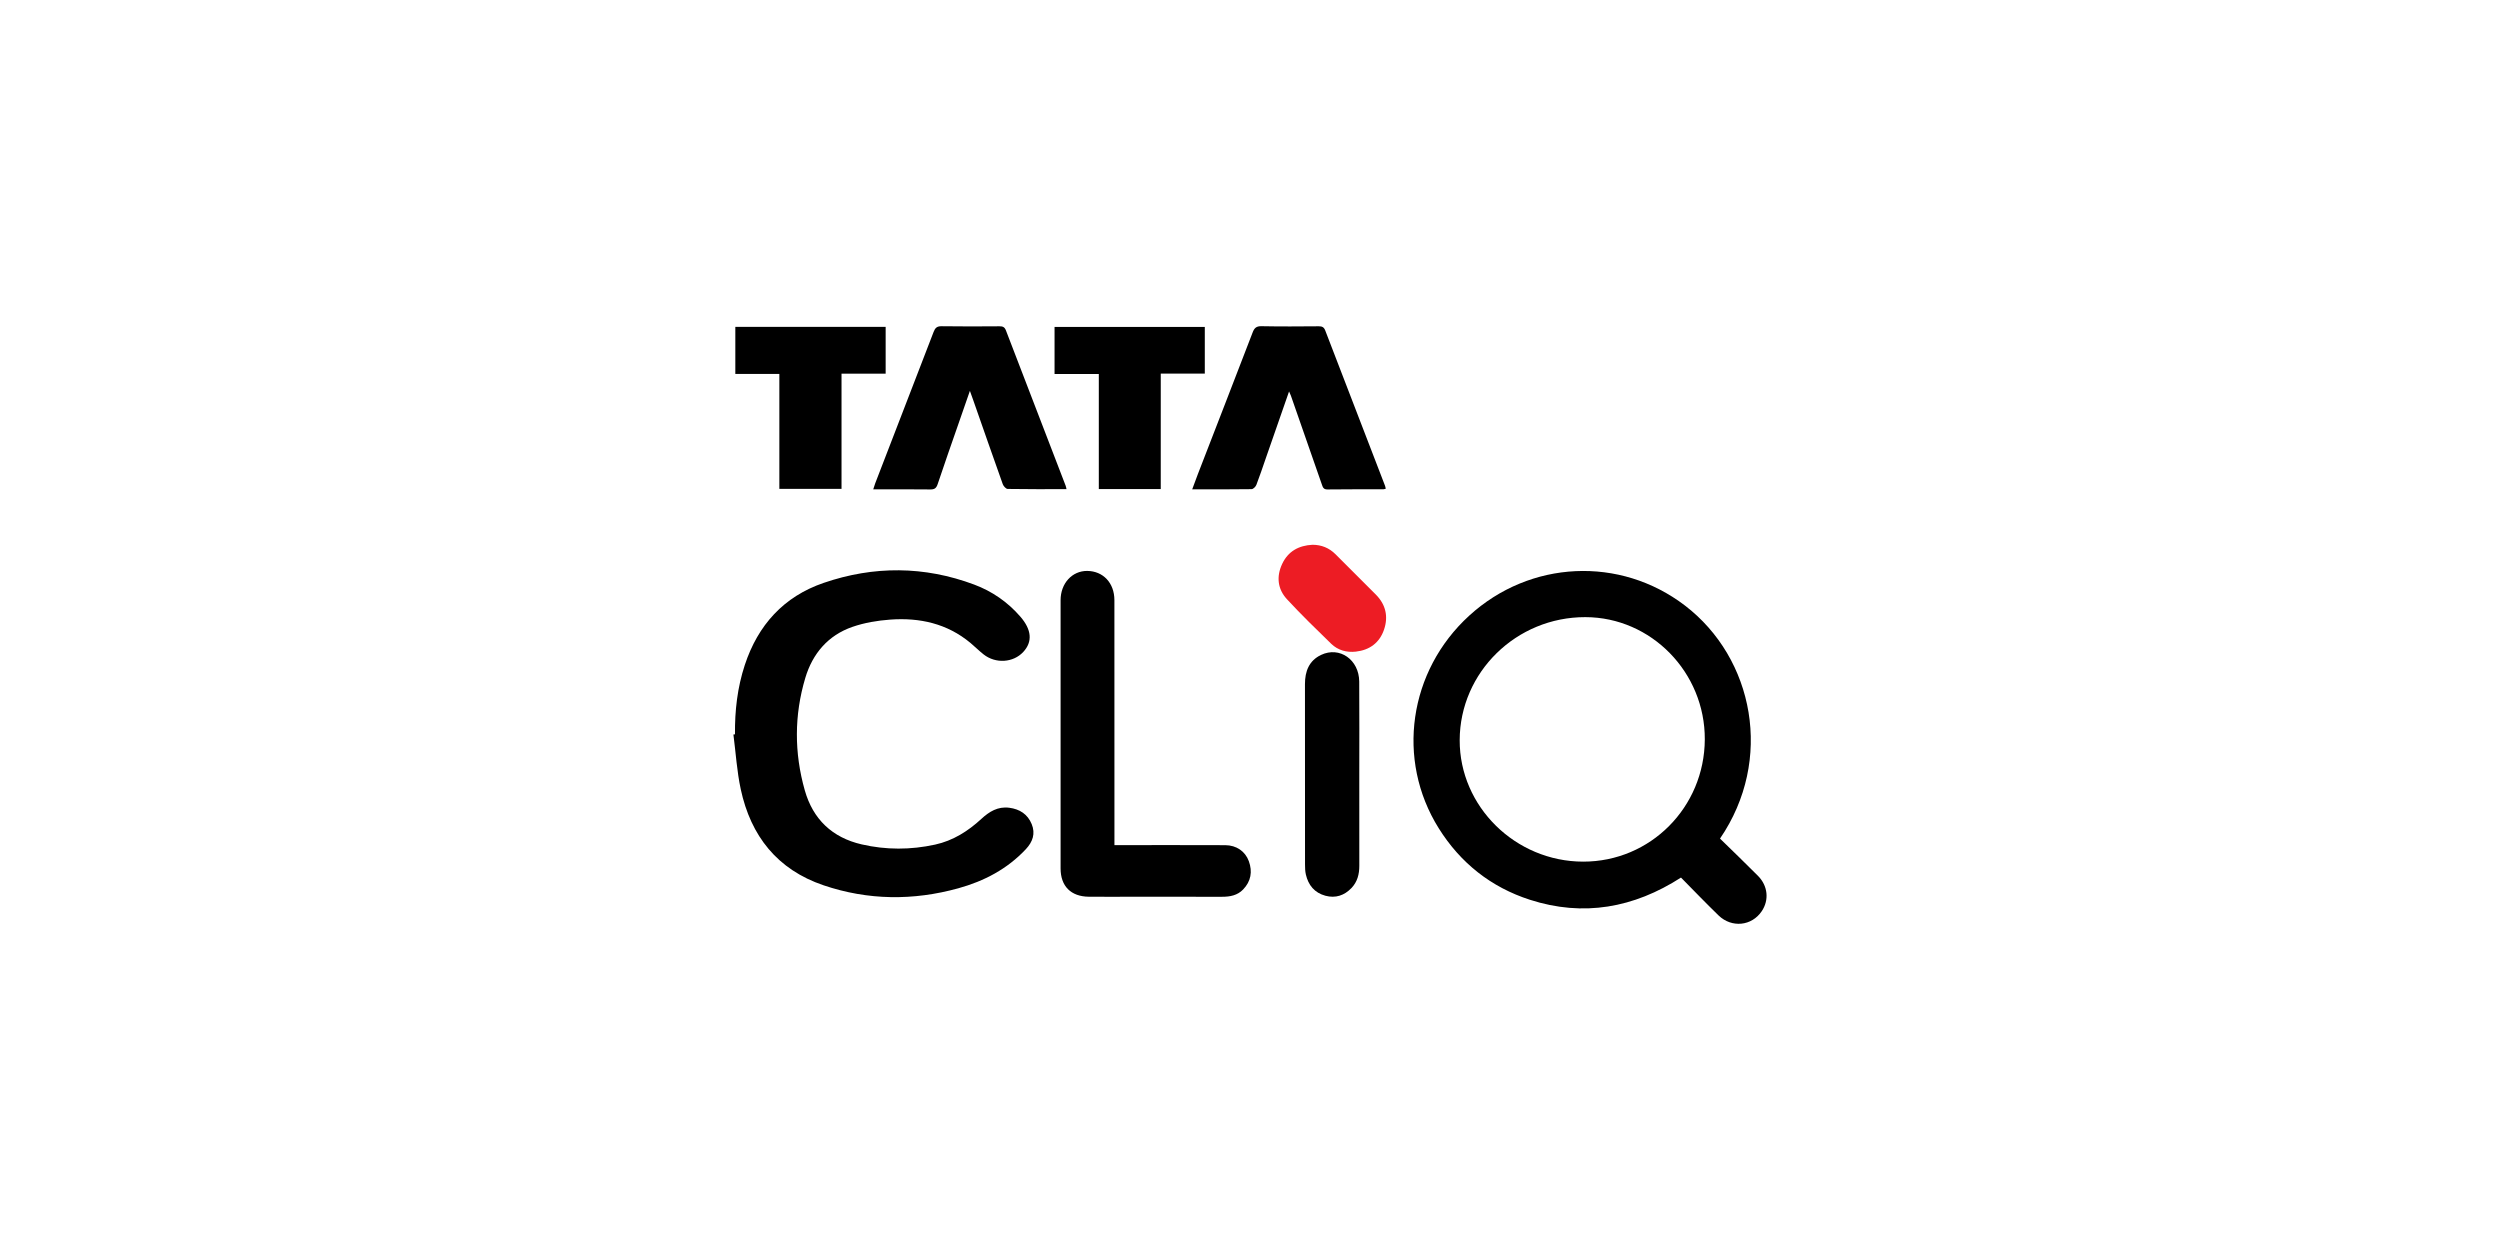 <?xml version="1.0" encoding="utf-8"?>
<!-- Generator: Adobe Illustrator 17.0.0, SVG Export Plug-In . SVG Version: 6.00 Build 0)  -->
<!DOCTYPE svg PUBLIC "-//W3C//DTD SVG 1.1//EN" "http://www.w3.org/Graphics/SVG/1.1/DTD/svg11.dtd">
<svg version="1.1" id="Layer_1" xmlns="http://www.w3.org/2000/svg" xmlns:xlink="http://www.w3.org/1999/xlink" x="0px" y="0px"
	 width="200px" height="100px" viewBox="0 0 200 100" enable-background="new 0 0 200 100" xml:space="preserve">
<g>
	<path d="M137.601,67.087c1.005,0.984,2.036,1.969,3.038,2.982c0.799,0.807,0.9,1.932,0.303,2.824
		c-0.801,1.195-2.404,1.358-3.456,0.344c-0.514-0.496-1.014-1.005-1.517-1.512c-0.49-0.495-0.976-0.995-1.49-1.519
		c-3.774,2.425-7.804,3.158-12.088,1.775c-3.106-1.003-5.551-2.937-7.292-5.718c-3.431-5.48-2.409-12.585,2.44-17.012
		c4.867-4.443,12.064-4.776,17.252-0.811C140.312,52.659,141.912,60.785,137.601,67.087z M126.832,49.371
		c-5.525-0.012-10.04,4.406-10.057,9.84c-0.016,5.31,4.461,9.715,9.879,9.72c5.377,0.005,9.706-4.345,9.73-9.778
		C136.407,53.793,132.1,49.382,126.832,49.371z"/>
	<path d="M58.799,58.745c-0.019-1.889,0.192-3.744,0.785-5.545c1.053-3.198,3.118-5.476,6.309-6.569
		c4.009-1.374,8.055-1.358,12.046,0.137c1.43,0.536,2.672,1.392,3.685,2.559c0.908,1.046,0.999,2.011,0.235,2.832
		c-0.802,0.861-2.205,0.954-3.172,0.193c-0.365-0.287-0.693-0.62-1.05-0.917c-1.87-1.558-4.073-2.039-6.429-1.866
		c-1.014,0.074-2.053,0.248-3.011,0.58c-1.951,0.676-3.191,2.136-3.773,4.084c-0.891,2.98-0.889,5.996-0.043,8.987
		c0.656,2.319,2.195,3.787,4.553,4.331c1.952,0.45,3.921,0.445,5.877,0.017c1.431-0.313,2.63-1.073,3.698-2.057
		c0.629-0.58,1.317-1.009,2.23-0.891c0.842,0.109,1.471,0.518,1.796,1.307c0.313,0.761,0.082,1.421-0.464,2.005
		c-1.486,1.588-3.341,2.559-5.402,3.13c-3.611,1-7.229,0.967-10.785-0.238c-3.692-1.251-5.821-3.94-6.624-7.683
		c-0.308-1.436-0.398-2.918-0.587-4.379C58.717,58.755,58.758,58.75,58.799,58.745z"/>
	<path d="M89.155,67.609c0.259,0,0.454,0,0.649,0c2.738,0,5.477-0.006,8.215,0.005c0.895,0.004,1.602,0.492,1.889,1.285
		c0.303,0.837,0.166,1.608-0.456,2.257c-0.455,0.476-1.052,0.588-1.688,0.586c-2.423-0.006-4.846-0.002-7.269-0.002
		c-1.129,0-2.257,0.008-3.386-0.002c-1.433-0.013-2.262-0.839-2.262-2.264c-0.004-7.153-0.003-14.307,0-21.46
		c0.001-1.345,0.922-2.348,2.125-2.34c1.276,0.009,2.179,0.959,2.18,2.335c0.006,6.307,0.003,12.614,0.003,18.921
		C89.155,67.126,89.155,67.324,89.155,67.609z"/>
	<path d="M103.125,31.315c-0.637,1.829-1.245,3.575-1.853,5.322c-0.251,0.72-0.489,1.445-0.764,2.156
		c-0.056,0.145-0.249,0.337-0.381,0.339c-1.559,0.024-3.118,0.015-4.751,0.015c0.164-0.442,0.306-0.838,0.458-1.23
		c1.46-3.772,2.925-7.541,4.375-11.316c0.136-0.354,0.292-0.513,0.707-0.505c1.526,0.031,3.054,0.019,4.581,0.007
		c0.268-0.002,0.417,0.064,0.52,0.33c1.591,4.147,3.191,8.291,4.788,12.435c0.023,0.06,0.031,0.125,0.056,0.229
		c-0.072,0.018-0.128,0.045-0.185,0.045c-1.494,0.003-2.988-0.006-4.481,0.014c-0.325,0.004-0.373-0.188-0.451-0.41
		c-0.822-2.364-1.647-4.727-2.472-7.09C103.241,31.567,103.198,31.483,103.125,31.315z"/>
	<path d="M77.592,31.269c-0.333,0.959-0.631,1.815-0.928,2.671c-0.554,1.597-1.118,3.19-1.652,4.794
		c-0.109,0.327-0.258,0.427-0.597,0.422c-1.492-0.019-2.984-0.008-4.557-0.008c0.064-0.196,0.106-0.344,0.161-0.487
		c1.557-4.035,3.119-8.068,4.669-12.106c0.123-0.32,0.267-0.462,0.637-0.457c1.543,0.024,3.086,0.016,4.63,0.005
		c0.265-0.002,0.415,0.057,0.519,0.33c1.587,4.147,3.186,8.289,4.781,12.433c0.028,0.073,0.039,0.153,0.066,0.266
		c-1.591,0-3.149,0.01-4.707-0.017c-0.136-0.002-0.336-0.224-0.393-0.384c-0.797-2.231-1.575-4.47-2.358-6.707
		C77.788,31.81,77.709,31.595,77.592,31.269z"/>
	<path d="M62.348,39.112c0-3.067,0-6.098,0-9.196c-1.189,0-2.339,0-3.522,0c0-1.285,0-2.504,0-3.766c4.005,0,8.006,0,12.026,0
		c0,1.245,0,2.466,0,3.741c-1.175,0-2.328,0-3.53,0c0,3.098,0,6.141,0,9.221C65.656,39.112,64.039,39.112,62.348,39.112z"/>
	<path d="M92.86,39.127c-1.694,0-3.297,0-4.955,0c0-3.064,0-6.106,0-9.208c-1.206,0-2.358,0-3.541,0c0-1.279,0-2.5,0-3.765
		c3.995,0,7.995,0,12.02,0c0,1.237,0,2.457,0,3.734c-1.167,0-2.319,0-3.523,0C92.86,32.987,92.86,36.031,92.86,39.127z"/>
	<path d="M108.743,61.992c0,2.423-0.004,4.846,0.002,7.269c0.002,0.673-0.155,1.288-0.628,1.782
		c-0.572,0.597-1.276,0.834-2.085,0.616c-0.867-0.234-1.367-0.842-1.563-1.7c-0.058-0.256-0.067-0.527-0.067-0.791
		c-0.004-4.813,0.001-9.626-0.005-14.438c-0.001-1.026,0.325-1.878,1.29-2.337c1.483-0.705,3.038,0.382,3.051,2.131
		C108.756,57.013,108.743,59.503,108.743,61.992z"/>
	<path fill="#ED1C24" d="M104.997,43.582c0.723,0,1.336,0.253,1.842,0.756c1.081,1.076,2.162,2.151,3.235,3.235
		c0.786,0.794,1.004,1.751,0.65,2.793c-0.358,1.055-1.152,1.64-2.254,1.764c-0.741,0.083-1.438-0.108-1.976-0.63
		c-1.201-1.166-2.403-2.335-3.538-3.563c-0.752-0.814-0.856-1.814-0.381-2.826C103.053,44.096,103.906,43.638,104.997,43.582z"/>
</g>
</svg>
